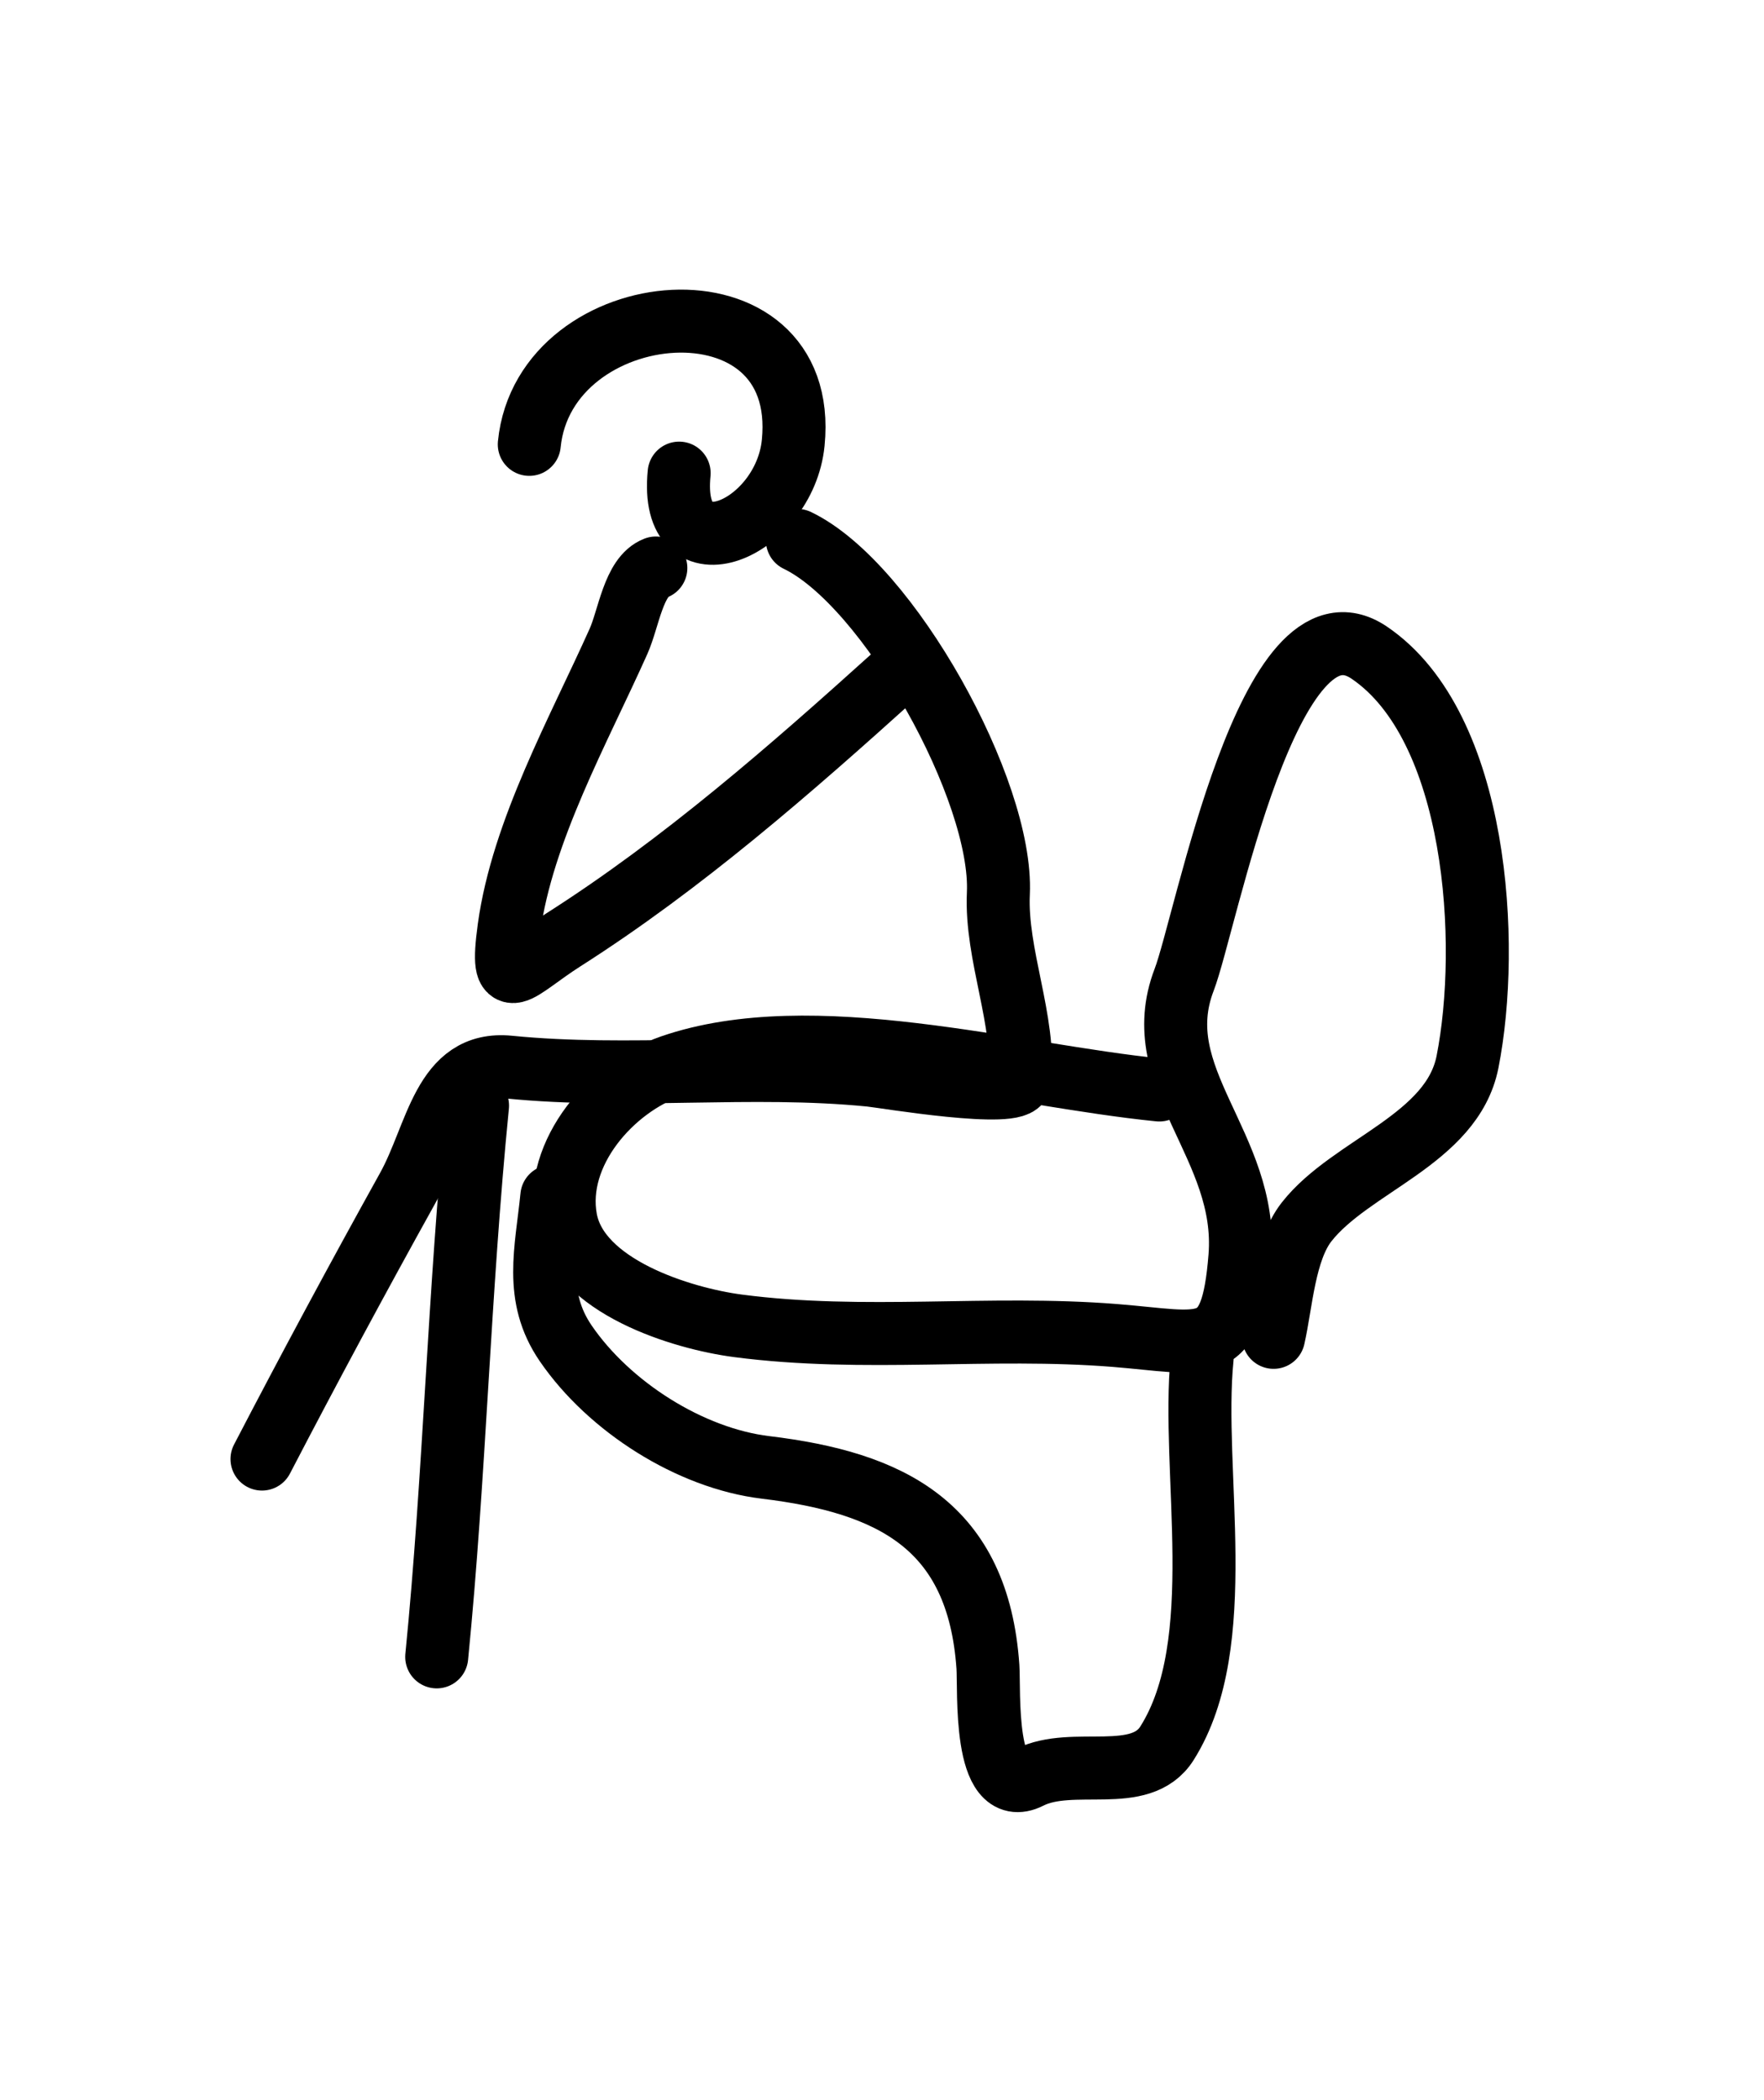 <svg width='84' height='100' viewBox='0 0 84 100' fill='none' xmlns='http://www.w3.org/2000/svg'> <path d='M55.206 51.901C48.25 51.211 38.673 48.452 31.961 50.77C29.147 51.741 26.365 54.881 26.941 58.057C27.522 61.261 32.463 62.78 35.141 63.131C41.176 63.921 47.093 63.111 53.091 63.59C57.401 63.935 58.656 64.715 59.044 59.848C59.467 54.554 54.582 51.36 56.387 46.657C57.431 43.939 60.417 27.83 65.205 31.079C70.386 34.596 70.99 44.964 69.881 50.567C69.15 54.259 64.335 55.488 62.221 58.18C61.151 59.542 61.018 62.045 60.647 63.679' stroke='%23F7F6DF' stroke-width='3' stroke-linecap='round'/> <path d='M26.278 56.963C26.023 59.533 25.403 61.726 26.942 63.97C29.008 66.984 32.86 69.438 36.455 69.872C42.409 70.591 46.578 72.623 47.044 79.37C47.118 80.447 46.81 85.75 49.019 84.634C51.085 83.59 54.304 85.015 55.571 83.007C58.573 78.245 56.706 70.082 57.244 64.664' stroke='%23F7F6DF' stroke-width='3' stroke-linecap='round'/> <path d='M37.971 25.732C42.305 27.813 47.767 37.651 47.541 42.547C47.406 45.456 48.847 48.623 48.565 51.463C48.478 52.342 42.141 51.266 41.43 51.195C35.751 50.632 29.999 51.383 24.244 50.812C21.087 50.498 20.818 54.045 19.412 56.575C17.031 60.863 14.716 65.167 12.476 69.475' stroke='%23F7F6DF' stroke-width='3' stroke-linecap='round'/> <path d='M32.34 22.528C31.838 27.581 37.361 25.219 37.772 21.084C38.595 12.787 25.922 13.93 25.204 21.159' stroke='%23F7F6DF' stroke-width='3' stroke-linecap='round'/> <path d='M42.624 32.143C37.651 36.629 32.498 41.141 26.829 44.751C24.589 46.178 23.787 47.509 24.239 44.2C24.874 39.564 27.562 34.764 29.451 30.542C29.941 29.448 30.169 27.451 31.231 27.046' stroke='%23F7F6DF' stroke-width='3' stroke-linecap='round'/> <path d='M22.74 52.645C21.849 61.624 21.658 70.214 20.796 78.894' stroke='%23F7F6DF' stroke-width='3' stroke-linecap='round'/> </svg>